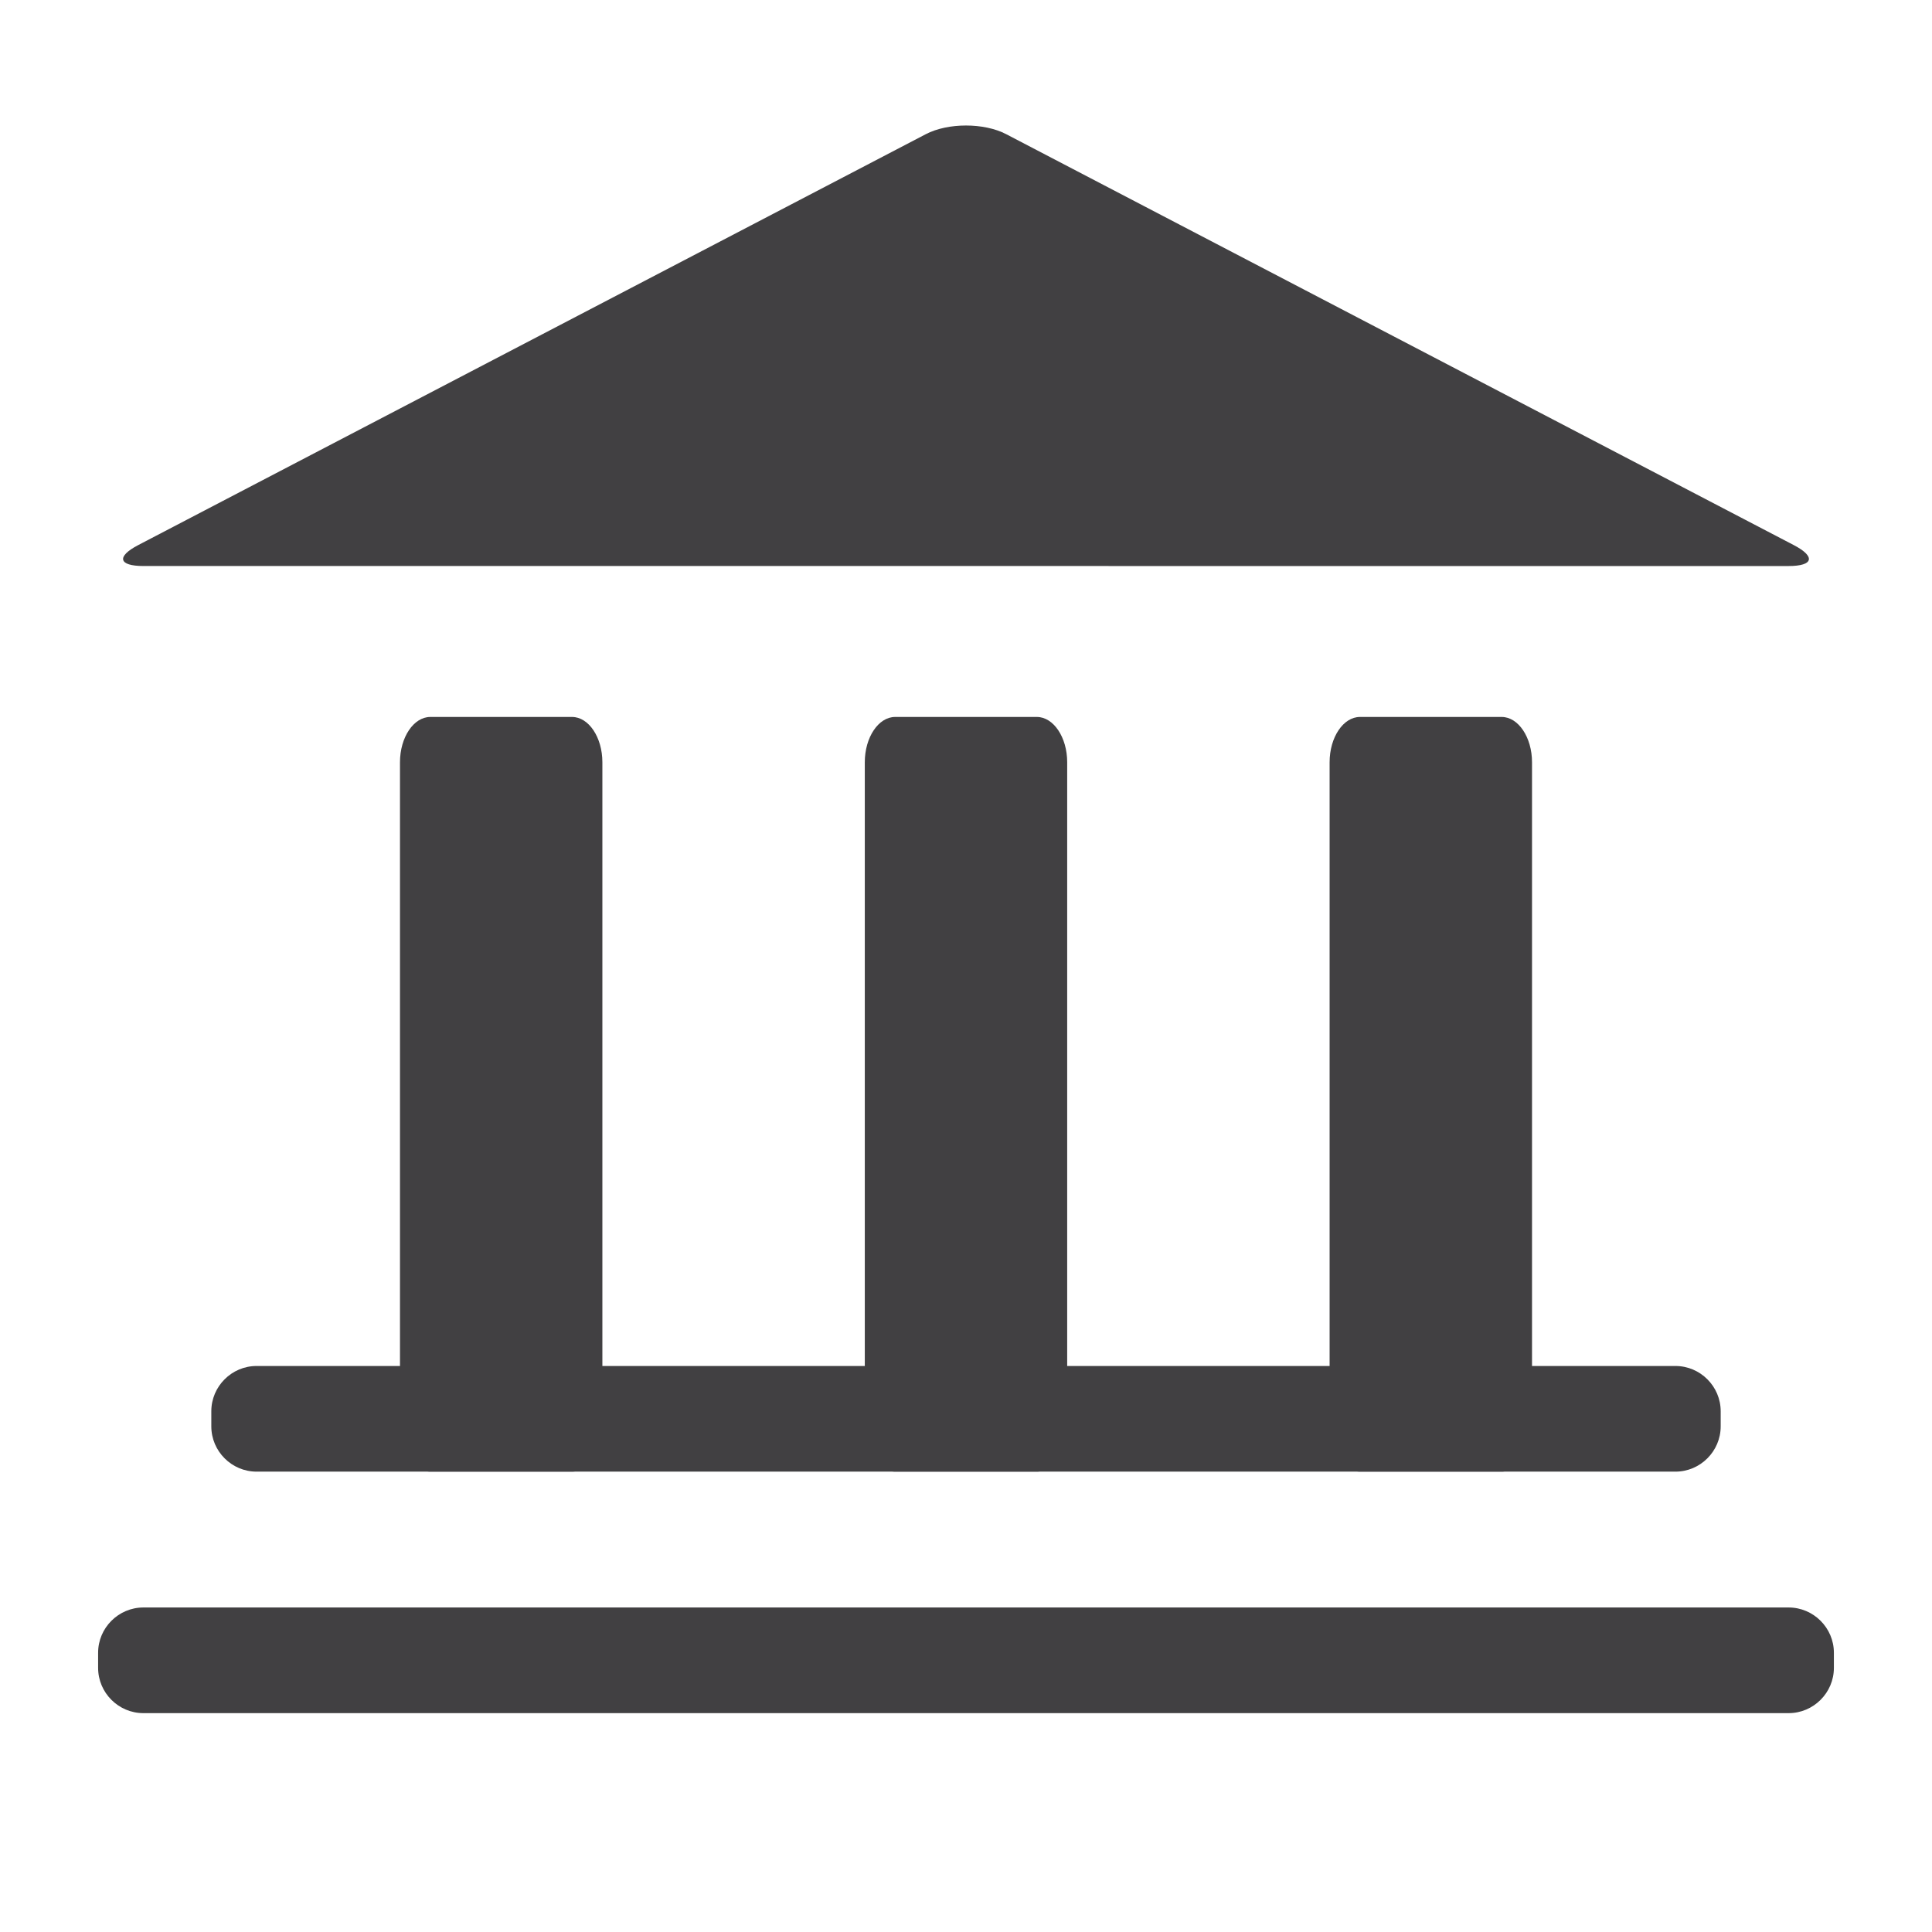 <svg xmlns="http://www.w3.org/2000/svg" viewBox="0 0 128 128">
<g>
	<path fill="#414042" d="M121.5,110.5c0,1.65-1.35,3-3,3H9.5c-1.65,0-3-1.35-3-3v-1c0-1.65,1.35-3,3-3h109c1.65,0,3,1.35,3,3V110.5z
		"/>
</g>
<g>
	<path fill="#414042" d="M114,94.5c0,1.65-1.35,3-3,3H17c-1.65,0-3-1.35-3-3v-1c0-1.65,1.35-3,3-3h94c1.65,0,3,1.35,3,3V94.5z"/>
</g>
<g>
	<path fill="#414042" d="M39.909,94.5c0,1.65-0.905,3-2.011,3h-9.387c-1.106,0-2.011-1.35-2.011-3v-44c0-1.65,0.905-3,2.011-3h9.387
		c1.106,0,2.011,1.35,2.011,3V94.5z"/>
</g>
<g>
	<path fill="#414042" d="M70.704,94.5c0,1.65-0.904,3-2.011,3h-9.387c-1.106,0-2.011-1.35-2.011-3v-44c0-1.65,0.905-3,2.011-3h9.387
		c1.106,0,2.011,1.35,2.011,3V94.5z"/>
</g>
<g>
	<path fill="#414042" d="M101.5,94.5c0,1.65-0.905,3-2.012,3h-9.386c-1.106,0-2.012-1.35-2.012-3v-44c0-1.65,0.905-3,2.012-3h9.386
		c1.106,0,2.012,1.35,2.012,3V94.5z"/>
</g>
<g>
	<path fill="#414042" d="M9.5,37.5c-1.65,0-1.803-0.625-0.34-1.388L61.34,8.888c1.463-0.763,3.857-0.763,5.32,0l52.18,27.225
		c1.463,0.763,1.311,1.388-0.34,1.388L9.5,37.5L9.5,37.5z"/>
</g>
</svg>
